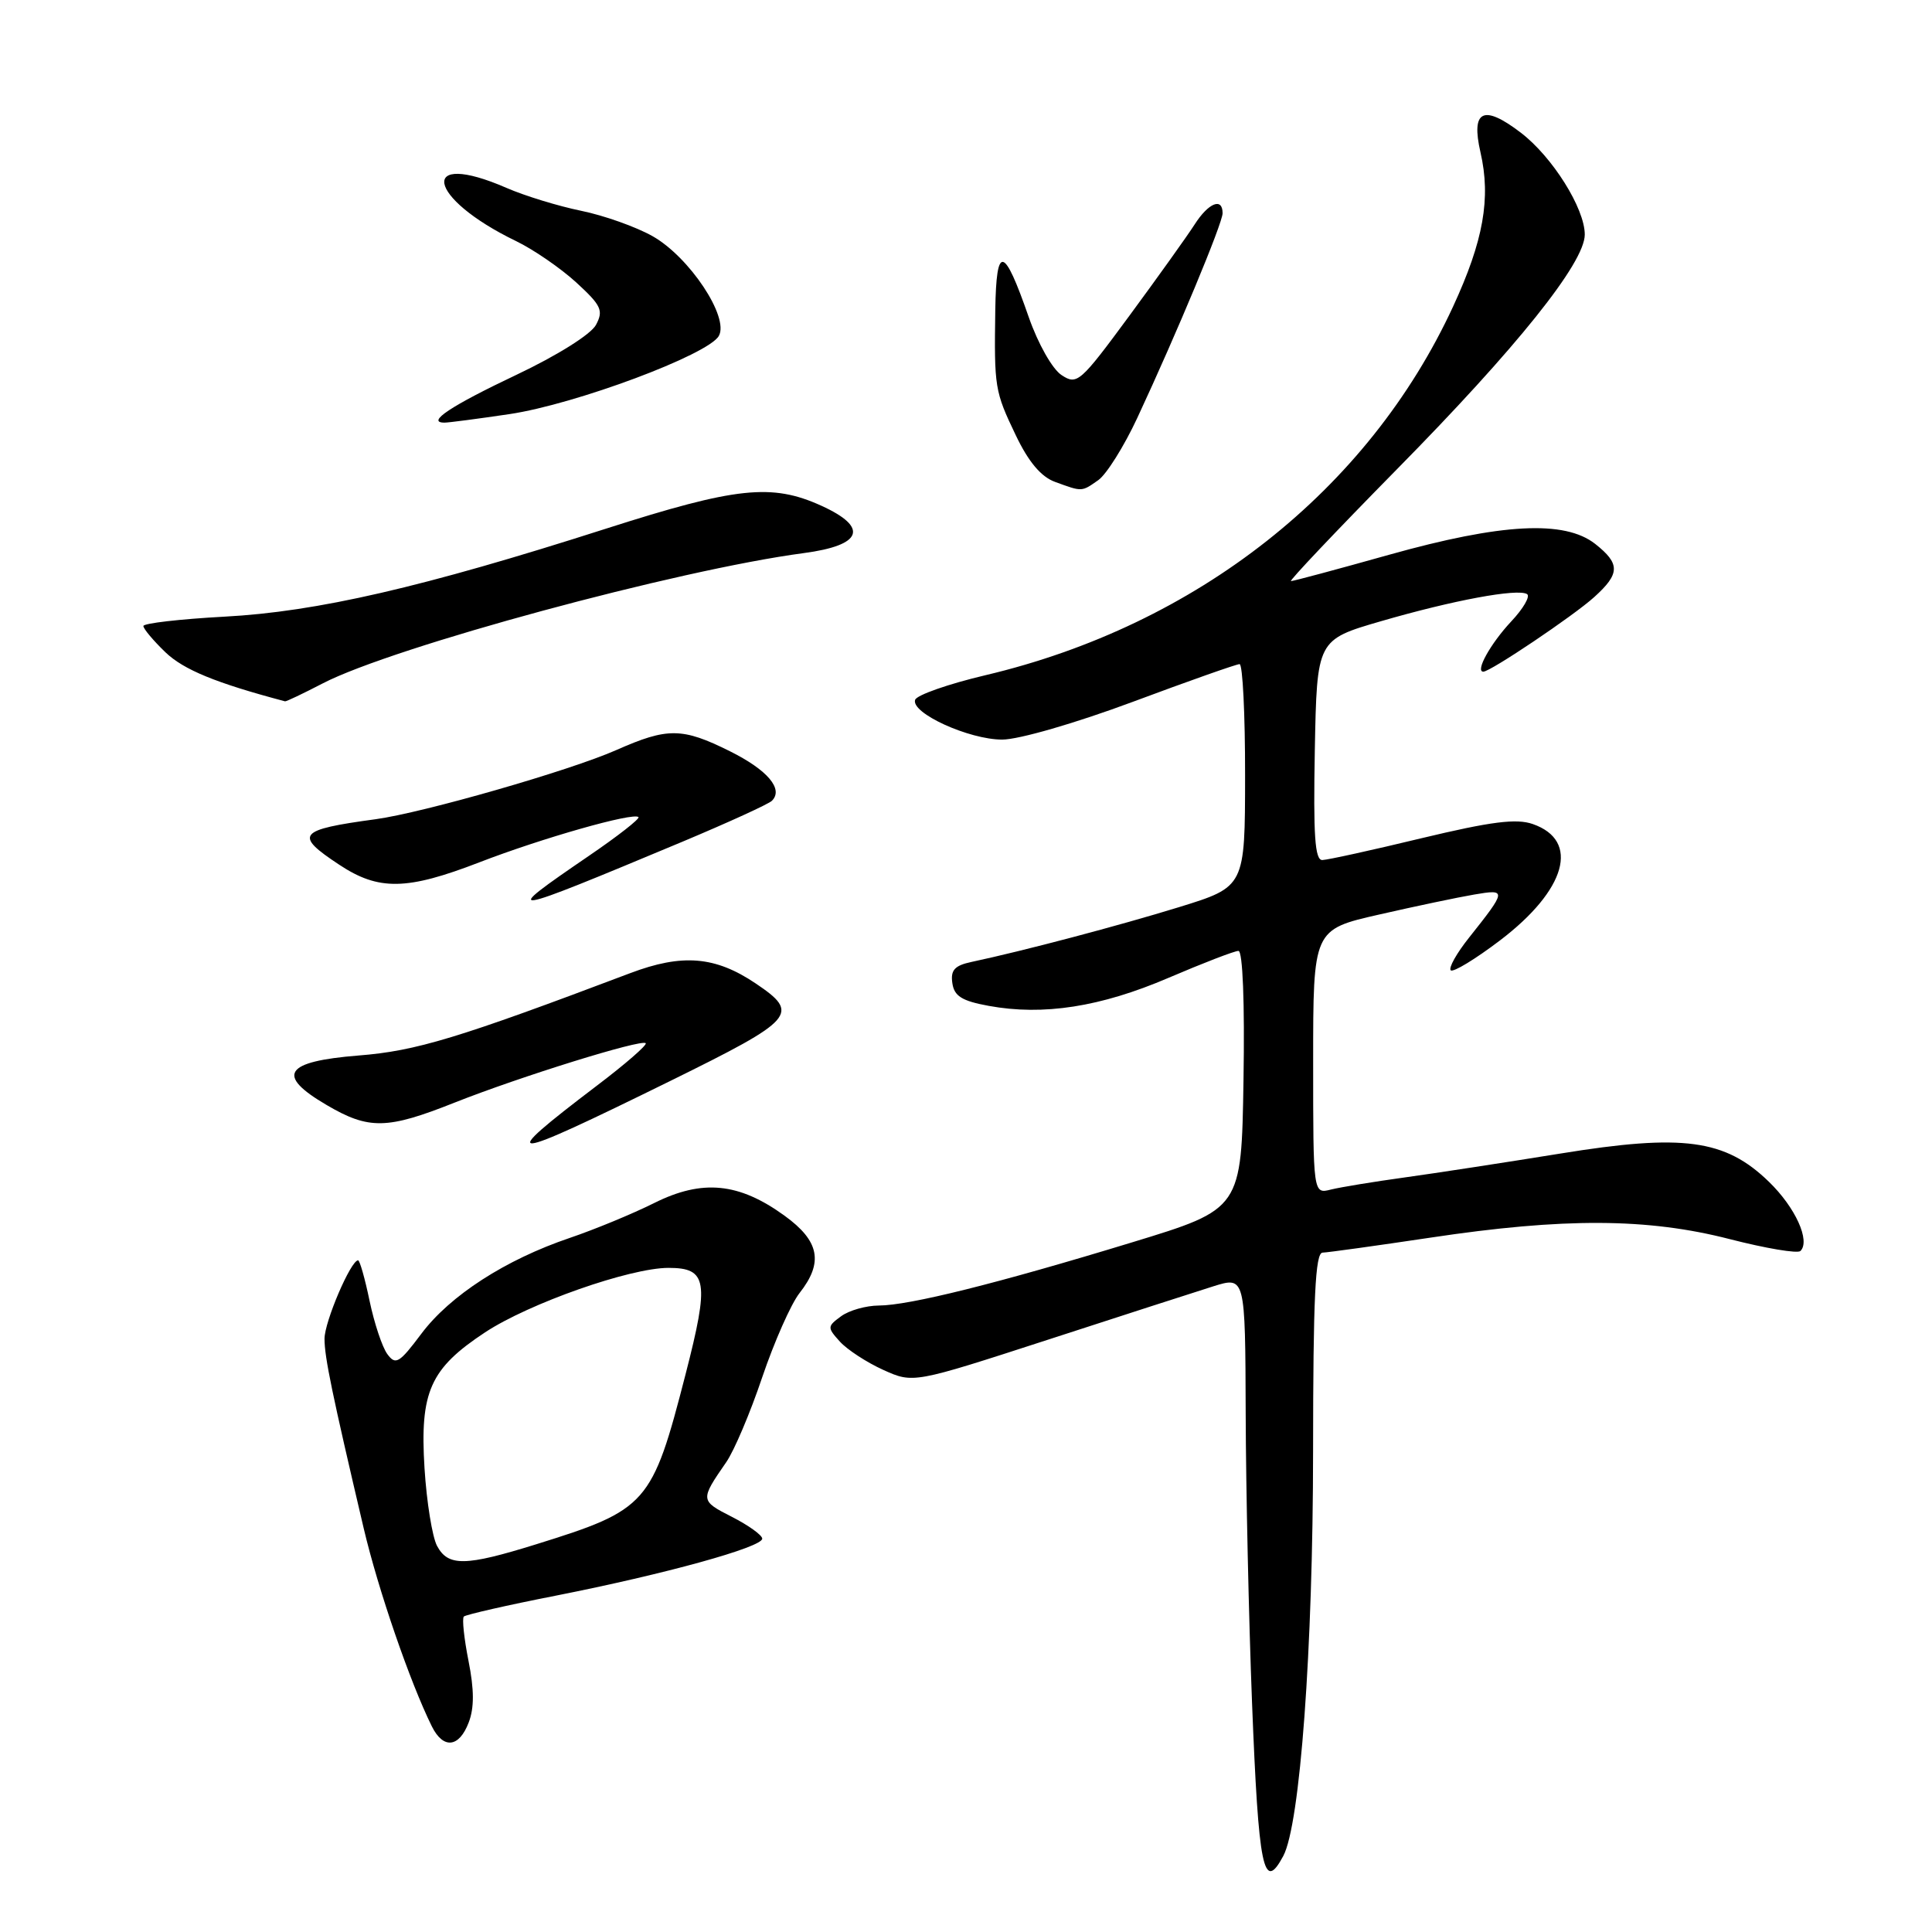 <?xml version="1.0" encoding="UTF-8" standalone="no"?>
<!DOCTYPE svg PUBLIC "-//W3C//DTD SVG 1.1//EN" "http://www.w3.org/Graphics/SVG/1.1/DTD/svg11.dtd" >
<svg xmlns="http://www.w3.org/2000/svg" xmlns:xlink="http://www.w3.org/1999/xlink" version="1.1" viewBox="0 0 256 256">
 <g >
 <path fill="currentColor"
d=" M 170.04 245.93 C 172.27 241.75 173.98 218.57 173.99 192.25 C 174.00 171.93 174.28 165.99 175.25 165.98 C 175.94 165.96 182.35 165.07 189.50 164.00 C 207.24 161.33 218.32 161.39 229.20 164.19 C 233.99 165.42 238.20 166.13 238.57 165.76 C 239.91 164.42 237.90 159.99 234.39 156.59 C 228.59 150.96 223.02 150.21 206.77 152.85 C 199.47 154.03 190.17 155.46 186.11 156.02 C 182.04 156.58 177.66 157.30 176.36 157.62 C 174.00 158.22 174.00 158.22 174.00 140.69 C 174.00 123.17 174.00 123.17 182.75 121.18 C 187.56 120.08 193.23 118.89 195.35 118.53 C 199.67 117.79 199.65 117.96 194.65 124.25 C 193.01 126.31 191.92 128.25 192.23 128.57 C 192.55 128.88 195.49 127.09 198.77 124.60 C 207.55 117.92 209.39 111.38 203.10 109.19 C 200.93 108.43 197.58 108.86 188.39 111.06 C 181.85 112.64 175.93 113.94 175.22 113.96 C 174.23 113.99 174.01 110.73 174.22 99.39 C 174.50 84.78 174.50 84.78 183.00 82.31 C 192.53 79.54 201.08 77.95 202.34 78.72 C 202.80 79.00 201.85 80.64 200.23 82.36 C 197.50 85.28 195.43 89.00 196.55 89.00 C 197.49 89.00 208.54 81.57 211.25 79.11 C 214.68 76.01 214.70 74.70 211.37 72.07 C 207.32 68.89 198.97 69.33 184.06 73.51 C 177.22 75.43 171.37 77.00 171.06 77.00 C 170.75 77.01 177.04 70.37 185.03 62.25 C 200.96 46.09 209.98 34.83 209.99 31.09 C 210.00 27.63 205.70 20.77 201.50 17.57 C 196.55 13.79 194.89 14.60 196.17 20.18 C 197.57 26.27 196.57 31.90 192.54 40.62 C 181.30 64.95 158.59 82.85 130.57 89.47 C 125.66 90.63 121.47 92.10 121.26 92.73 C 120.67 94.48 128.39 98.00 132.80 98.00 C 134.99 98.00 142.49 95.83 150.09 93.00 C 157.46 90.25 163.84 88.00 164.25 88.00 C 164.66 88.00 164.99 94.64 164.98 102.75 C 164.97 117.50 164.97 117.50 156.23 120.20 C 148.24 122.66 135.69 125.98 128.69 127.47 C 126.49 127.94 125.94 128.56 126.19 130.26 C 126.43 131.99 127.45 132.63 131.00 133.28 C 138.23 134.61 145.83 133.43 154.83 129.57 C 159.41 127.61 163.58 126.00 164.10 126.00 C 164.67 126.00 164.94 132.84 164.77 143.10 C 164.50 160.20 164.50 160.20 150.00 164.62 C 132.11 170.08 120.46 172.98 116.44 172.99 C 114.76 173.00 112.51 173.63 111.45 174.41 C 109.61 175.76 109.60 175.90 111.29 177.77 C 112.26 178.84 114.85 180.53 117.04 181.52 C 121.01 183.31 121.01 183.31 138.76 177.55 C 148.52 174.38 158.41 171.18 160.75 170.45 C 165.00 169.12 165.00 169.12 165.06 187.31 C 165.09 197.31 165.47 214.54 165.90 225.60 C 166.77 247.70 167.41 250.84 170.04 245.93 Z  M 62.10 228.25 C 62.85 226.31 62.84 223.90 62.08 220.08 C 61.49 217.10 61.21 214.46 61.46 214.20 C 61.72 213.95 67.23 212.69 73.71 211.42 C 88.09 208.58 101.00 205.02 101.00 203.88 C 101.00 203.42 99.18 202.11 96.96 200.98 C 92.76 198.84 92.76 198.77 96.22 193.76 C 97.27 192.26 99.42 187.19 101.00 182.49 C 102.59 177.80 104.81 172.78 105.94 171.34 C 109.14 167.28 108.59 164.44 103.96 161.09 C 97.91 156.70 93.06 156.23 86.70 159.40 C 83.84 160.83 78.80 162.91 75.50 164.03 C 66.97 166.92 59.63 171.66 55.83 176.73 C 52.90 180.64 52.42 180.92 51.32 179.42 C 50.64 178.49 49.59 175.32 48.97 172.37 C 48.36 169.42 47.67 167.00 47.45 167.00 C 46.48 167.00 43.00 175.14 43.00 177.40 C 43.00 179.84 44.00 184.66 48.19 202.50 C 50.11 210.65 54.33 222.91 57.22 228.75 C 58.73 231.80 60.83 231.58 62.10 228.25 Z  M 88.80 143.24 C 105.40 135.06 106.07 134.31 100.13 130.31 C 94.77 126.70 90.40 126.34 83.50 128.95 C 60.70 137.57 55.15 139.26 47.51 139.86 C 37.67 140.65 36.50 142.45 43.28 146.42 C 48.88 149.71 51.29 149.66 60.24 146.10 C 68.89 142.67 84.99 137.66 85.56 138.23 C 85.79 138.45 82.85 141.01 79.03 143.90 C 65.51 154.18 66.73 154.10 88.80 143.24 Z  M 90.50 111.50 C 96.55 108.96 101.85 106.54 102.28 106.11 C 103.85 104.56 101.71 102.03 96.71 99.54 C 90.40 96.40 88.46 96.38 81.68 99.38 C 75.49 102.12 56.08 107.69 49.78 108.55 C 39.45 109.95 38.92 110.60 44.95 114.58 C 50.17 118.04 53.90 117.98 63.50 114.27 C 71.83 111.05 83.94 107.61 84.60 108.27 C 84.82 108.48 81.84 110.81 77.98 113.44 C 66.07 121.58 66.62 121.49 90.50 111.50 Z  M 42.77 90.55 C 52.12 85.71 89.82 75.50 106.49 73.29 C 114.29 72.26 115.17 69.89 108.83 67.01 C 102.26 64.03 97.58 64.52 80.30 70.05 C 55.98 77.84 41.99 81.06 29.75 81.71 C 23.84 82.03 19.00 82.59 19.00 82.95 C 19.00 83.32 20.32 84.89 21.93 86.44 C 24.35 88.75 28.60 90.50 37.77 92.93 C 37.92 92.97 40.17 91.90 42.77 90.55 Z  M 145.53 63.62 C 146.61 62.86 148.94 59.15 150.70 55.37 C 155.96 44.09 162.00 29.58 162.00 28.25 C 162.00 26.12 160.13 26.87 158.29 29.75 C 157.32 31.26 153.44 36.69 149.67 41.81 C 143.12 50.70 142.72 51.06 140.66 49.70 C 139.44 48.90 137.55 45.56 136.31 42.01 C 133.02 32.54 132.02 32.33 131.88 41.05 C 131.73 51.36 131.80 51.84 134.60 57.68 C 136.28 61.20 137.95 63.18 139.79 63.85 C 143.43 65.18 143.29 65.19 145.53 63.62 Z  M 67.52 54.87 C 76.25 53.57 93.86 47.00 95.25 44.51 C 96.65 42.02 91.34 34.04 86.46 31.29 C 84.28 30.06 80.03 28.55 77.00 27.93 C 73.97 27.31 69.53 25.95 67.12 24.90 C 55.38 19.79 56.49 26.19 68.35 31.93 C 70.68 33.05 74.28 35.53 76.36 37.43 C 79.68 40.48 79.99 41.14 78.97 43.05 C 78.30 44.30 73.86 47.09 68.44 49.66 C 59.76 53.77 56.40 56.00 58.90 56.00 C 59.46 56.00 63.34 55.49 67.52 54.87 Z  M 57.91 204.84 C 57.28 203.65 56.53 199.02 56.25 194.54 C 55.62 184.41 56.99 181.35 64.28 176.54 C 70.11 172.70 83.48 168.00 88.58 168.00 C 93.73 168.00 94.01 169.79 90.84 182.10 C 86.40 199.35 85.79 200.04 71.00 204.64 C 61.64 207.55 59.38 207.58 57.91 204.84 Z "/>
</g>
</svg>
